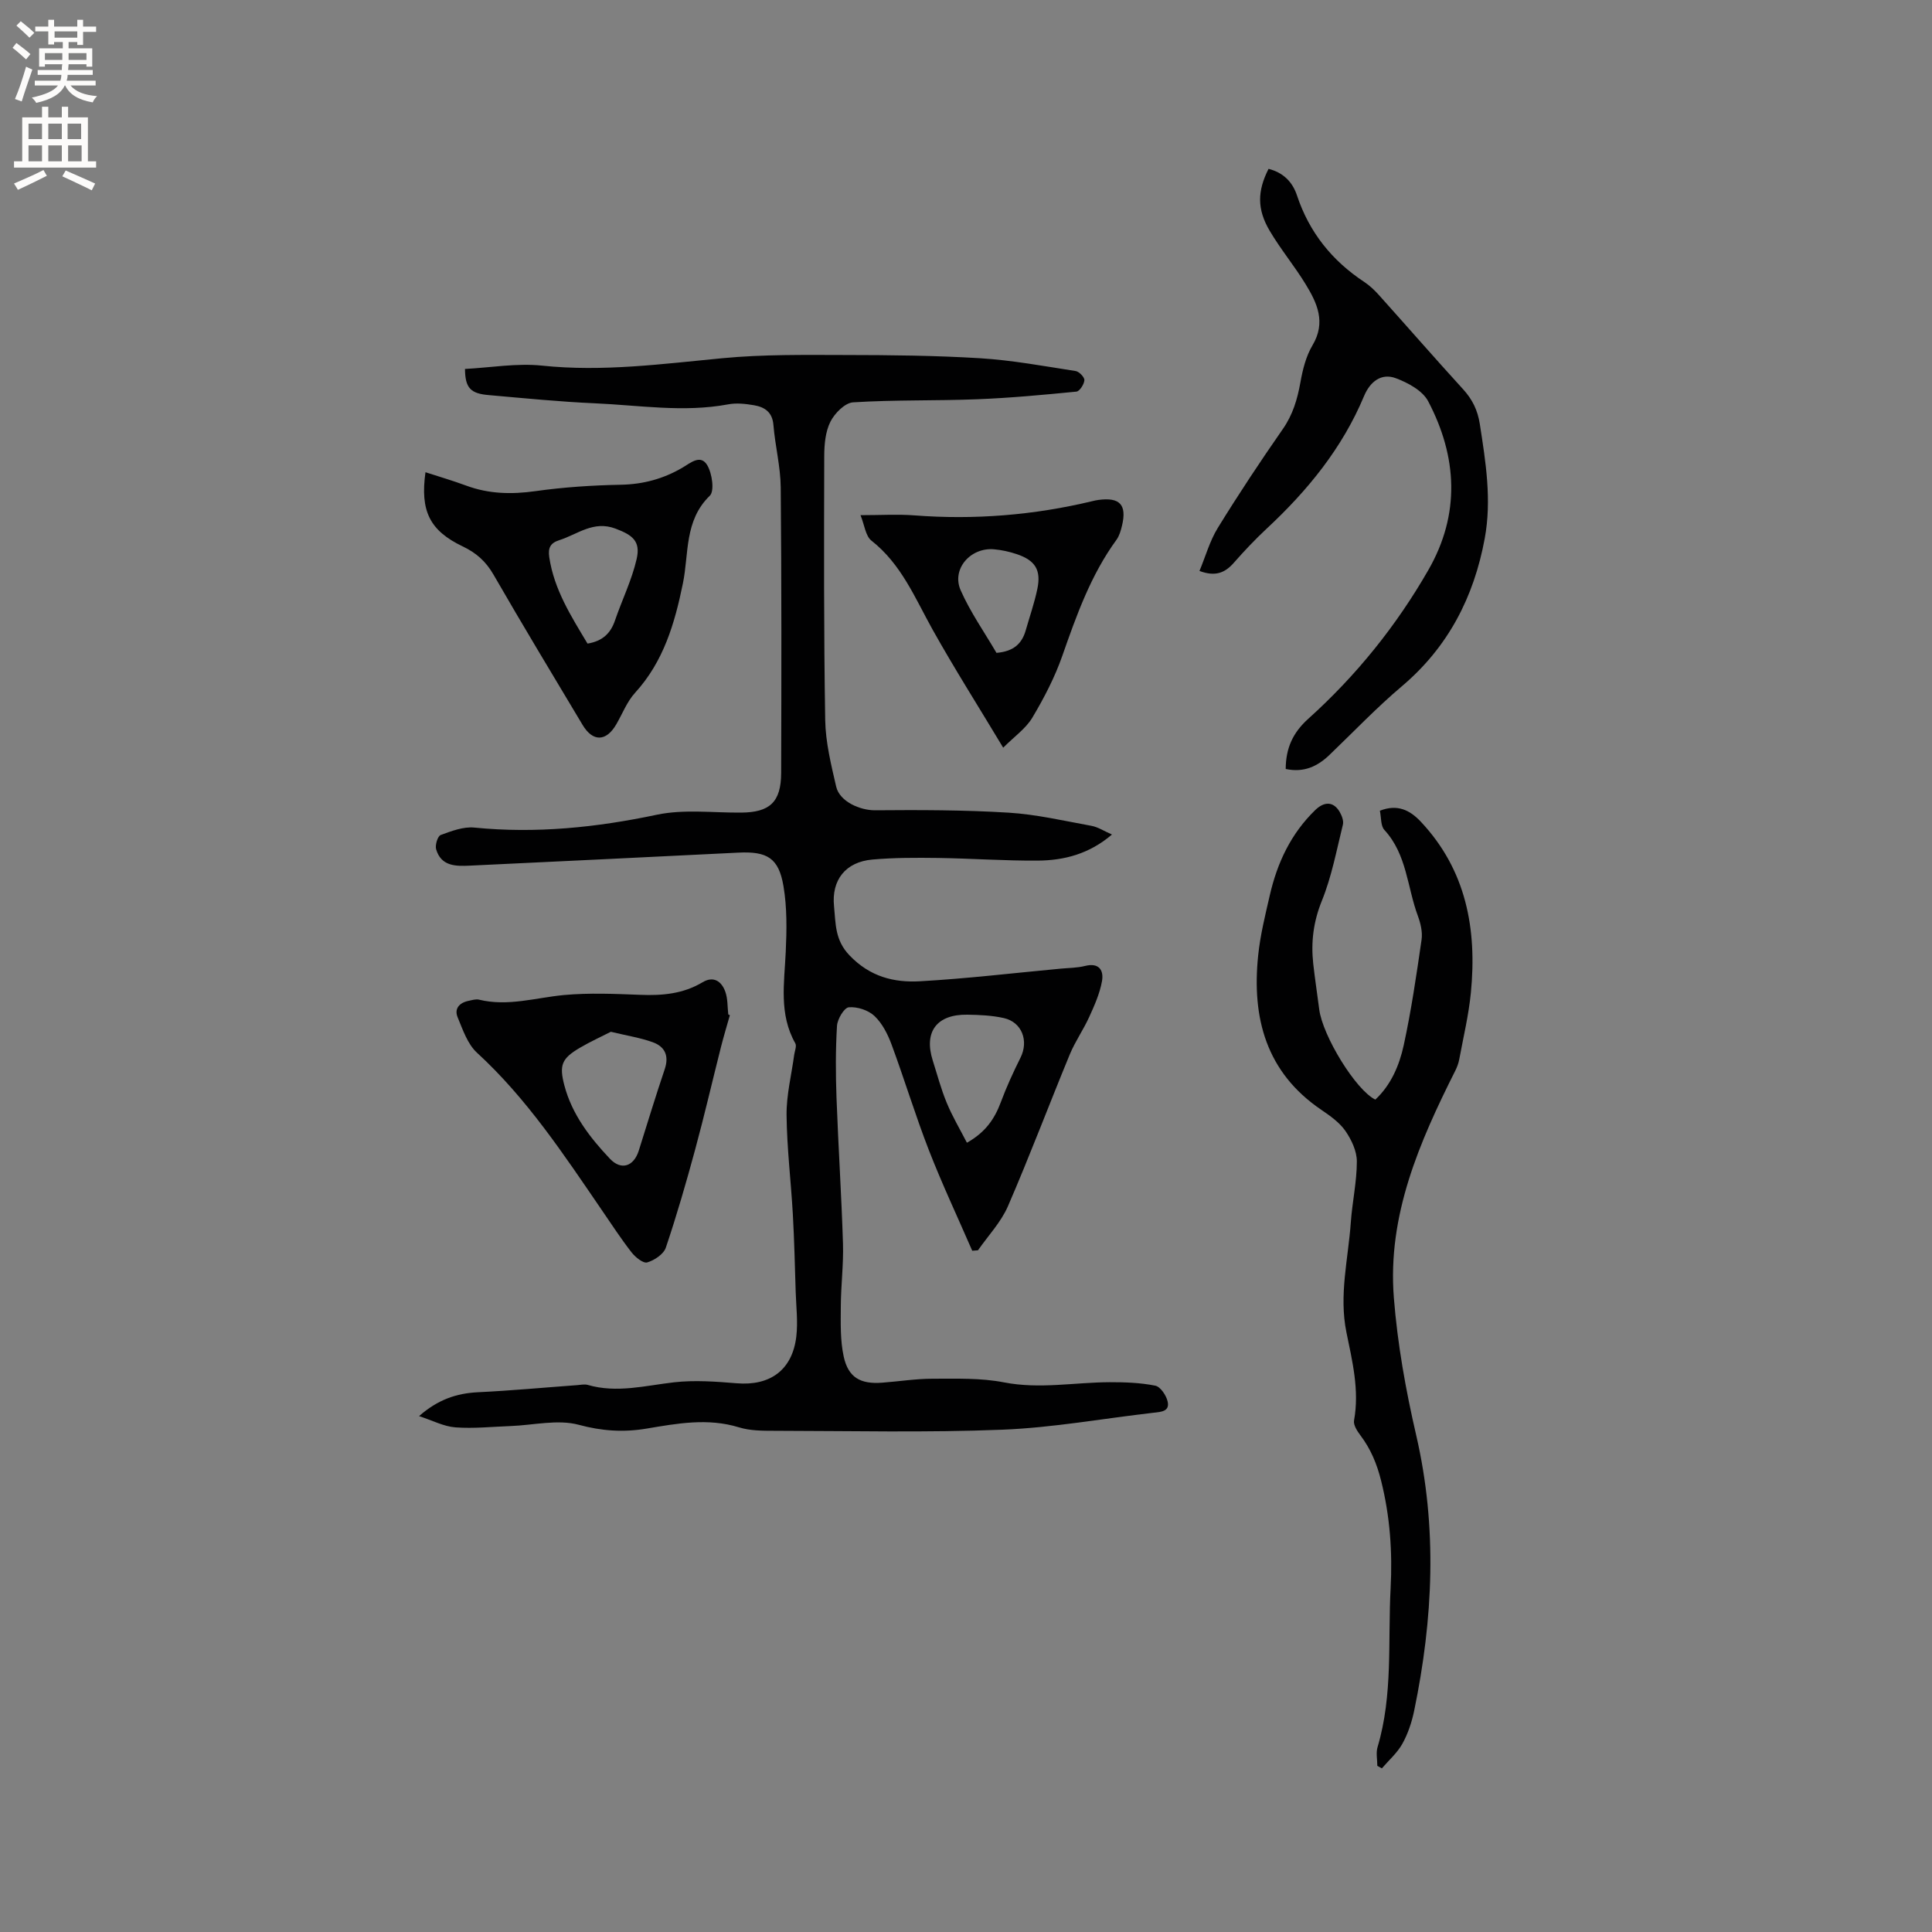 <svg enable-background="new 0 0 400 400" viewBox="0 0 400 400" xmlns="http://www.w3.org/2000/svg"><rect x="0" y="0" width="400" height="400" fill="#808080" stroke="none"/><g fill="#010102"><path d="m96.27 76.39c5.3-.28 10.72-1.24 15.97-.69 12.59 1.32 24.93-.36 37.37-1.54 8.4-.8 16.89-.68 25.35-.66 9.32.01 18.66.1 27.97.67 6.62.41 13.2 1.63 19.77 2.65.73.11 1.86 1.29 1.81 1.9-.06.85-.99 2.29-1.65 2.36-6.82.67-13.66 1.31-20.51 1.58-8.57.34-17.17.1-25.73.64-1.69.11-3.82 2.27-4.69 4.01-1.04 2.06-1.27 4.69-1.28 7.08-.05 18.24-.1 36.48.2 54.72.08 4.6 1.23 9.23 2.27 13.75.71 3.1 4.96 4.93 8.07 4.9 9.19-.08 18.41-.07 27.58.49 5.77.35 11.49 1.69 17.2 2.73 1.37.25 2.62 1.09 4.25 1.8-4.71 4.03-9.9 5.36-15.36 5.4-6.87.05-13.75-.45-20.63-.55-4.54-.06-9.1-.07-13.62.33-5.54.49-8.5 4.23-7.93 9.71.36 3.54.15 6.95 3.2 10.13 4.24 4.43 9.2 5.67 14.63 5.36 9.71-.55 19.39-1.71 29.08-2.61 1.69-.16 3.42-.15 5.05-.56 2.94-.74 3.92.93 3.51 3.18-.46 2.53-1.55 4.99-2.63 7.36-1.2 2.65-2.92 5.09-4.03 7.77-4.32 10.46-8.31 21.06-12.81 31.44-1.44 3.31-4.1 6.1-6.2 9.12-.4.03-.79.06-1.19.09-3.01-6.94-6.24-13.79-8.98-20.83-2.8-7.2-5.04-14.61-7.72-21.86-.79-2.14-1.93-4.39-3.54-5.91-1.28-1.21-3.58-1.96-5.32-1.8-.96.09-2.35 2.44-2.44 3.84-.3 4.96-.28 9.95-.1 14.91.37 10.07 1.03 20.12 1.34 30.19.13 4.32-.43 8.66-.45 13-.02 3.47-.13 7.03.6 10.37.95 4.35 3.47 5.75 7.96 5.41 3.48-.26 6.97-.82 10.45-.82 4.94 0 10-.18 14.8.76 7.36 1.43 14.56-.01 21.83-.04 3.16-.01 6.38.1 9.47.72 1.07.21 2.28 2.02 2.56 3.29.46 2.05-1.36 2.14-2.91 2.31-10.41 1.19-20.8 3.09-31.24 3.51-15.76.63-31.56.25-47.34.23-2.43 0-4.97-.01-7.25-.71-6.48-1.99-12.8-.81-19.18.26-4.72.79-9.19.51-14-.79-4.38-1.18-9.42.09-14.16.26-3.8.14-7.62.55-11.39.27-2.4-.18-4.72-1.42-7.52-2.33 3.9-3.42 7.74-4.72 12.16-4.94 6.86-.33 13.7-.97 20.55-1.47.74-.05 1.53-.24 2.21-.05 6.04 1.75 11.92.14 17.89-.54 4.25-.48 8.64-.15 12.94.2 6.93.58 11.54-2.73 12.36-9.7.35-3.02-.03-6.13-.13-9.19-.17-5.37-.29-10.74-.59-16.09-.39-6.86-1.23-13.7-1.3-20.56-.04-4.15 1.02-8.31 1.58-12.46.11-.8.55-1.81.23-2.38-3.43-6.06-2.27-12.51-1.98-18.96.21-4.52.28-9.15-.47-13.58-.99-5.87-3.4-7.24-9.38-6.94-18.5.93-37.01 1.8-55.52 2.69-2.94.14-5.96.16-7.01-3.37-.26-.87.31-2.74.94-2.97 2.22-.82 4.69-1.76 6.95-1.54 12.78 1.27 25.27-.01 37.81-2.66 5.59-1.18 11.61-.39 17.44-.44 5.93-.04 8.27-2.17 8.29-8.21.06-19.71.09-39.41-.09-59.12-.04-4.31-1.16-8.6-1.51-12.92-.22-2.68-1.82-3.71-4.02-4.09-1.75-.3-3.64-.51-5.37-.18-9.22 1.72-18.39.18-27.57-.22-7.3-.32-14.58-1.05-21.87-1.69-3.87-.31-4.99-1.45-5.03-5.42zm103.92 160.2c3.87-2.18 5.74-4.97 7.01-8.37 1.17-3.15 2.58-6.22 4.08-9.23 1.74-3.48.32-7.36-3.45-8.21-2.45-.55-5.02-.66-7.54-.7-6.36-.1-9.06 3.55-7.17 9.5.93 2.92 1.71 5.9 2.88 8.72 1.14 2.78 2.7 5.4 4.19 8.29z"/><path d="m285.69 167.85c3.65-1.43 6.23-.11 8.46 2.26 9.44 10.04 11.66 22.27 10.38 35.41-.45 4.62-1.55 9.18-2.4 13.76-.15.82-.45 1.64-.82 2.38-7.44 14.81-14.07 29.96-12.73 46.99.75 9.57 2.46 19.14 4.63 28.51 4.42 19.11 3.5 38.05-.42 57.02-.49 2.36-1.28 4.75-2.44 6.84-1.06 1.9-2.81 3.42-4.25 5.1-.31-.17-.63-.34-.94-.52 0-1.3-.31-2.69.05-3.89 3.21-10.77 2.12-21.85 2.7-32.82.4-7.58-.12-14.95-1.97-22.34-.87-3.49-2.15-6.56-4.29-9.39-.66-.88-1.48-2.14-1.31-3.07 1.14-6.25-.36-12.28-1.58-18.26-1.57-7.72.38-15.19.91-22.75.3-4.22 1.25-8.42 1.25-12.63 0-2.12-1.11-4.48-2.36-6.29-1.22-1.76-3.15-3.13-4.98-4.37-11.47-7.78-14.43-19.06-13.09-31.98.43-4.19 1.46-8.34 2.41-12.46 1.54-6.72 4.37-12.76 9.42-17.65 1.82-1.76 3.72-1.82 5.02.35.46.78.89 1.89.69 2.69-1.31 5.3-2.32 10.75-4.36 15.77-1.75 4.33-2.27 8.54-1.78 13.01.35 3.16.84 6.3 1.24 9.45.7 5.5 7.58 16.74 11.62 18.69 3.24-3.03 4.96-7.07 5.87-11.23 1.57-7.22 2.64-14.55 3.7-21.87.23-1.59-.2-3.4-.77-4.94-2.21-5.94-2.26-12.71-6.91-17.77-.8-.84-.65-2.55-.95-4z"/><path d="m266.19 159.21c.03-4.35 1.49-7.53 4.69-10.41 9.91-8.92 18.23-19.24 24.86-30.81 6.62-11.54 5.99-23.41-.05-34.91-1.16-2.21-4.2-3.85-6.74-4.79-2.95-1.09-5.28.71-6.53 3.69-4.5 10.78-11.69 19.58-20.16 27.46-2.39 2.23-4.65 4.62-6.81 7.08-1.81 2.06-3.8 2.93-7.11 1.69 1.26-3.03 2.13-6.21 3.79-8.91 4.28-6.95 8.79-13.76 13.45-20.45 2.08-2.98 3.02-6.16 3.65-9.65.47-2.66 1.16-5.45 2.52-7.73 2.82-4.74.95-8.73-1.43-12.62-2.31-3.79-5.19-7.24-7.44-11.06-2.66-4.49-2.56-8.25-.24-12.83 2.98.75 4.94 2.64 5.89 5.51 2.53 7.63 7.26 13.51 13.93 17.91 1.13.75 2.15 1.72 3.06 2.74 5.81 6.47 11.52 13.03 17.38 19.45 1.94 2.12 3.03 4.35 3.48 7.22 1.22 7.87 2.49 15.69 1.02 23.68-2.25 12.18-7.58 22.51-17.18 30.63-5.24 4.43-9.99 9.43-14.95 14.18-2.48 2.39-5.31 3.73-9.08 2.93z"/><path d="m88.09 97.77c2.84.92 5.67 1.75 8.43 2.77 4.7 1.74 9.41 1.84 14.37 1.14 5.84-.82 11.78-1.21 17.68-1.32 4.61-.09 8.77-1.23 12.68-3.51 1.71-1 3.79-2.87 5.18-.53 1.01 1.7 1.53 5.34.53 6.31-5.31 5.15-4.31 11.98-5.57 18.15-1.7 8.3-4 16.19-9.91 22.66-1.67 1.83-2.61 4.33-3.89 6.53-2.08 3.59-4.84 3.67-6.97.12-6.2-10.36-12.44-20.7-18.47-31.16-1.57-2.72-3.58-4.49-6.37-5.81-6.82-3.27-8.81-7.32-7.69-15.35zm33.55 35.48c3.11-.51 4.78-2.13 5.68-4.77 1.46-4.27 3.49-8.38 4.49-12.74.85-3.7-.85-4.97-4.39-6.3-4.57-1.72-7.85 1.2-11.64 2.4-1.82.58-2.35 1.57-2.06 3.53 1 6.69 4.51 12.19 7.92 17.88z"/><path d="m151.11 210.19c-.62 2.19-1.28 4.37-1.84 6.58-1.79 7.07-3.43 14.17-5.34 21.21-1.85 6.83-3.82 13.64-6.08 20.34-.46 1.35-2.36 2.61-3.85 3.05-.83.24-2.47-1.08-3.25-2.09-2.21-2.84-4.17-5.86-6.21-8.83-7.83-11.44-15.45-23.01-25.79-32.5-1.95-1.79-2.93-4.75-4-7.33-.74-1.78.36-3.02 2.24-3.4.72-.15 1.52-.41 2.19-.25 5.98 1.46 11.73-.41 17.6-.96 5.23-.48 10.54-.24 15.81-.04 4.54.18 8.85-.2 12.86-2.6 2.28-1.37 3.95-.2 4.72 1.96.52 1.45.43 3.12.61 4.69.1.06.22.11.33.17zm-24.64 3.43c-1.95 1-4.28 2.05-6.46 3.34-3.72 2.2-4.27 3.56-3.16 7.78 1.59 6 5.28 10.78 9.43 15.17 2.35 2.48 4.94 1.58 5.97-1.68 1.77-5.62 3.48-11.26 5.37-16.85.94-2.78.05-4.69-2.48-5.6-2.54-.92-5.27-1.34-8.67-2.16z"/><path d="m207.7 154.8c-5.11-8.51-10.09-16.35-14.62-24.45-3.65-6.55-6.46-13.55-12.65-18.41-1.23-.96-1.44-3.23-2.27-5.28 4.22 0 7.68-.22 11.11.04 12.46.96 24.74-.03 36.88-2.94.41-.1.83-.2 1.24-.25 4.45-.61 5.95.98 4.91 5.32-.24 1.01-.55 2.1-1.14 2.92-5.32 7.29-8.28 15.64-11.23 24.06-1.56 4.45-3.78 8.72-6.2 12.78-1.34 2.24-3.71 3.89-6.03 6.21zm-1.39-19.63c3.71-.31 5.31-2.05 6.07-4.71.81-2.84 1.79-5.64 2.39-8.52.82-3.92-.43-5.93-4.29-7.22-1.49-.5-3.07-.85-4.63-.99-4.9-.46-8.89 4.07-6.96 8.47 2.02 4.58 4.97 8.76 7.42 12.97z"/></g><path d="m2.6 9.9.8-1c.9.7 1.9 1.4 2.9 2.3l-.9 1.1c-1.1-1-2-1.8-2.8-2.4zm.5 10.6c.9-2.1 1.6-4.3 2.3-6.7.4.2.8.4 1.3.6-.7 2.1-1.5 4.3-2.2 6.6zm.3-15.2.9-.9c1 .8 2 1.6 2.8 2.4l-1 1c-.9-.9-1.8-1.7-2.7-2.5zm12.6-1.2h1.2v1.4h2.7v1.1h-2.7v2.7h-1.2v-.6h-1.8v1.3h4.9v3.8h-1.2v-.5h-3.7c0 .4-.1.9-.1 1.2h5.1v1h-5.2c0 .5-.1.9-.2 1.2h6v1h-5.2c1.1 1.3 2.9 2 5.5 2.2-.4.4-.7.8-.9 1.3-2.9-.5-4.8-1.6-5.7-3.5h-.1c-.8 1.7-2.7 2.9-5.9 3.6-.2-.4-.6-.8-.9-1.1 2.8-.6 4.6-1.4 5.4-2.5h-4.8v-1h5.3c.1-.3.2-.7.2-1.2h-4.9v-1h5c0-.4 0-.8.1-1.2h-3.6v.5h-1.2v-3.8h4.9v-1.3h-1.8v.5h-1.2v-2.7h-2.7v-1h2.7v-1.4h1.2v1.4h4.8zm-6.7 8.3h3.6c0-.4 0-.9 0-1.4h-3.6zm1.9-4.6h4.8v-1.3h-4.7v1.3zm6.7 3.2h-3.7v1.4h3.7z" fill="#fcfbfa"/><path d="m8.7 22.1h1.3v2.2h2.8v-2.2h1.3v2.2h4.1v9.1h1.7v1.3h-17v-1.3h1.7v-9.1h4.1zm.3 13.1.7 1.2c-1.8.9-3.8 1.9-6 2.9-.2-.4-.5-.8-.8-1.3 2.3-1 4.4-1.9 6.1-2.8zm-3.1-6.4h2.8v-3.2h-2.8zm0 4.6h2.8v-3.3h-2.8zm4.1-4.6h2.8v-3.2h-2.8zm0 4.6h2.8v-3.3h-2.8zm3.6 1.9c2.1.9 4.1 1.8 6.1 2.7l-.7 1.4c-2.2-1.1-4.2-2-6.1-2.9zm3.2-9.7h-2.8v3.2h2.8zm-2.7 7.8h2.8v-3.3h-2.8z" fill="#fcfbfa"/></svg>